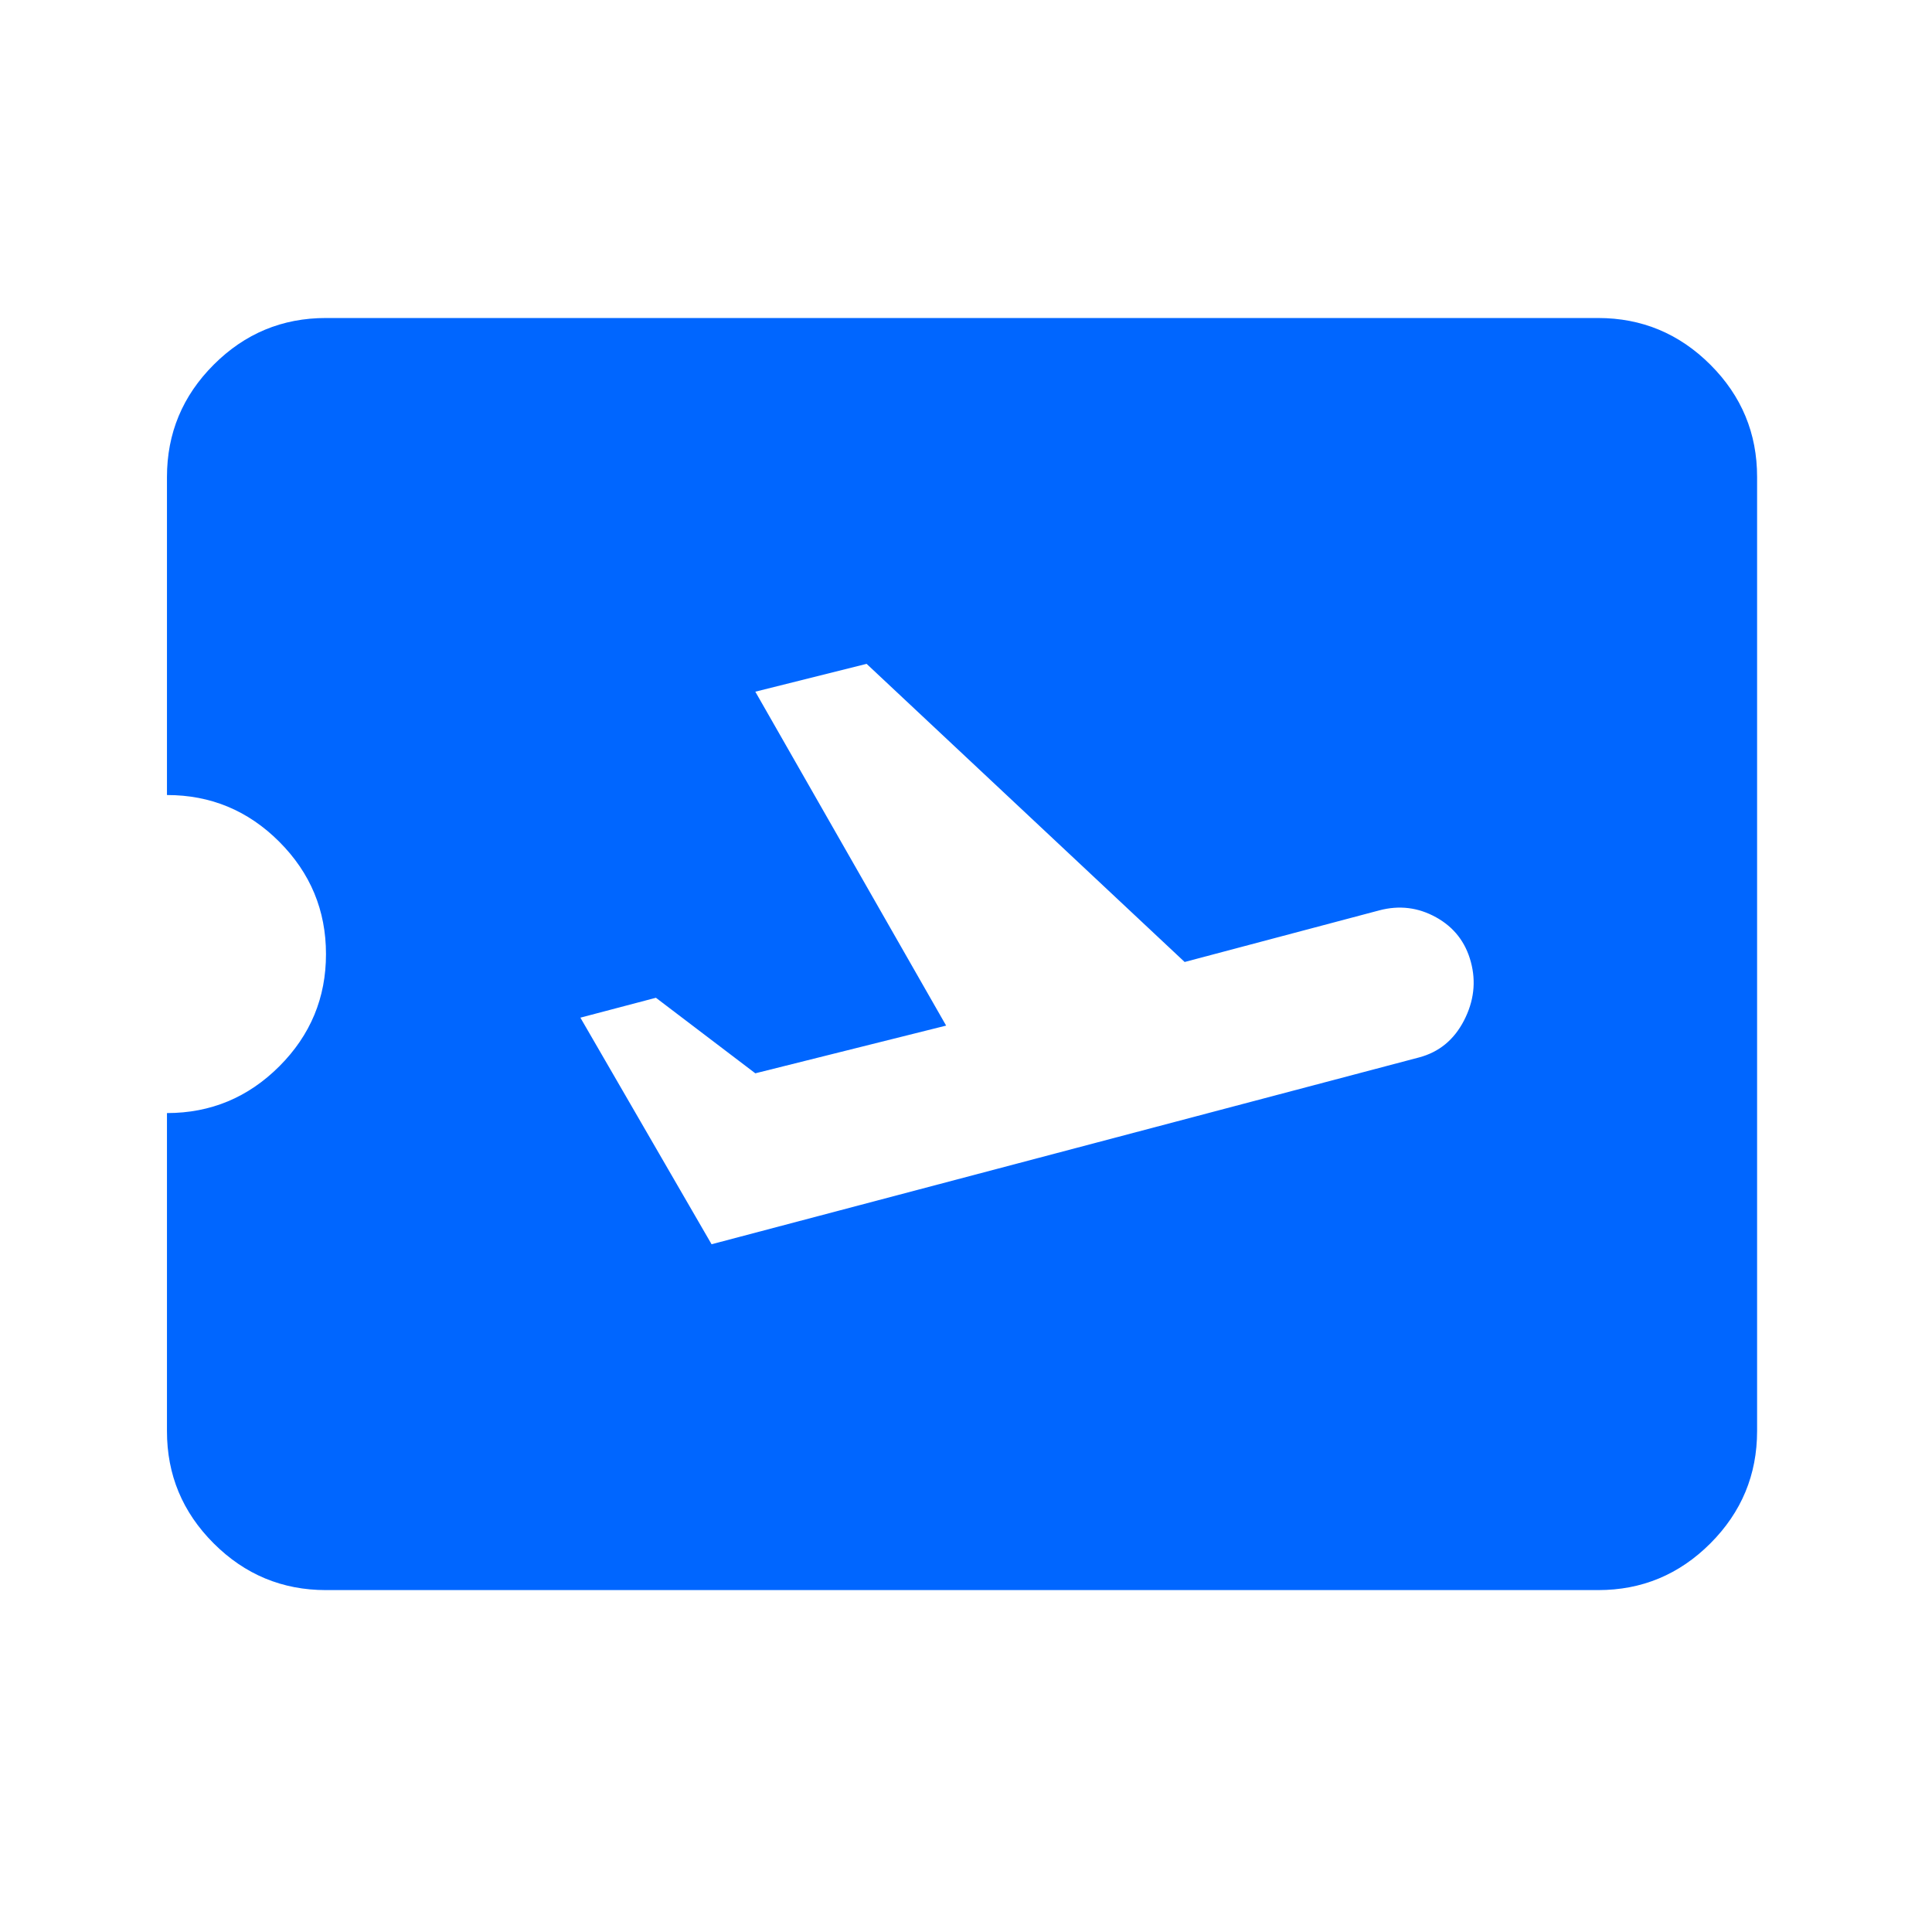 <svg xmlns="http://www.w3.org/2000/svg" width="81" height="80" viewBox="0 0 81 80" fill="none">
  <path d="M29.833 52.167L59.5 44.333C60.333 44.111 60.959 43.597 61.377 42.79C61.794 41.983 61.891 41.164 61.667 40.333C61.444 39.5 60.959 38.876 60.21 38.46C59.461 38.044 58.669 37.947 57.833 38.167L49.667 40.333L36.333 27.833L31.667 29L39.667 43L31.667 45L27.5 41.833L24.333 42.667L29.833 52.167ZM67 66.667H13.667C11.833 66.667 10.263 66.013 8.957 64.707C7.65 63.4 6.998 61.831 7 60V46.667C8.833 46.667 10.403 46.013 11.71 44.707C13.017 43.4 13.669 41.831 13.667 40C13.667 38.167 13.013 36.597 11.707 35.29C10.4 33.983 8.831 33.331 7 33.333V20C7 18.167 7.653 16.597 8.96 15.29C10.267 13.983 11.836 13.331 13.667 13.333H67C68.833 13.333 70.403 13.987 71.71 15.293C73.017 16.6 73.669 18.169 73.667 20V60C73.667 61.833 73.013 63.403 71.707 64.71C70.4 66.017 68.831 66.669 67 66.667Z" fill="#0066FF"/>
</svg>